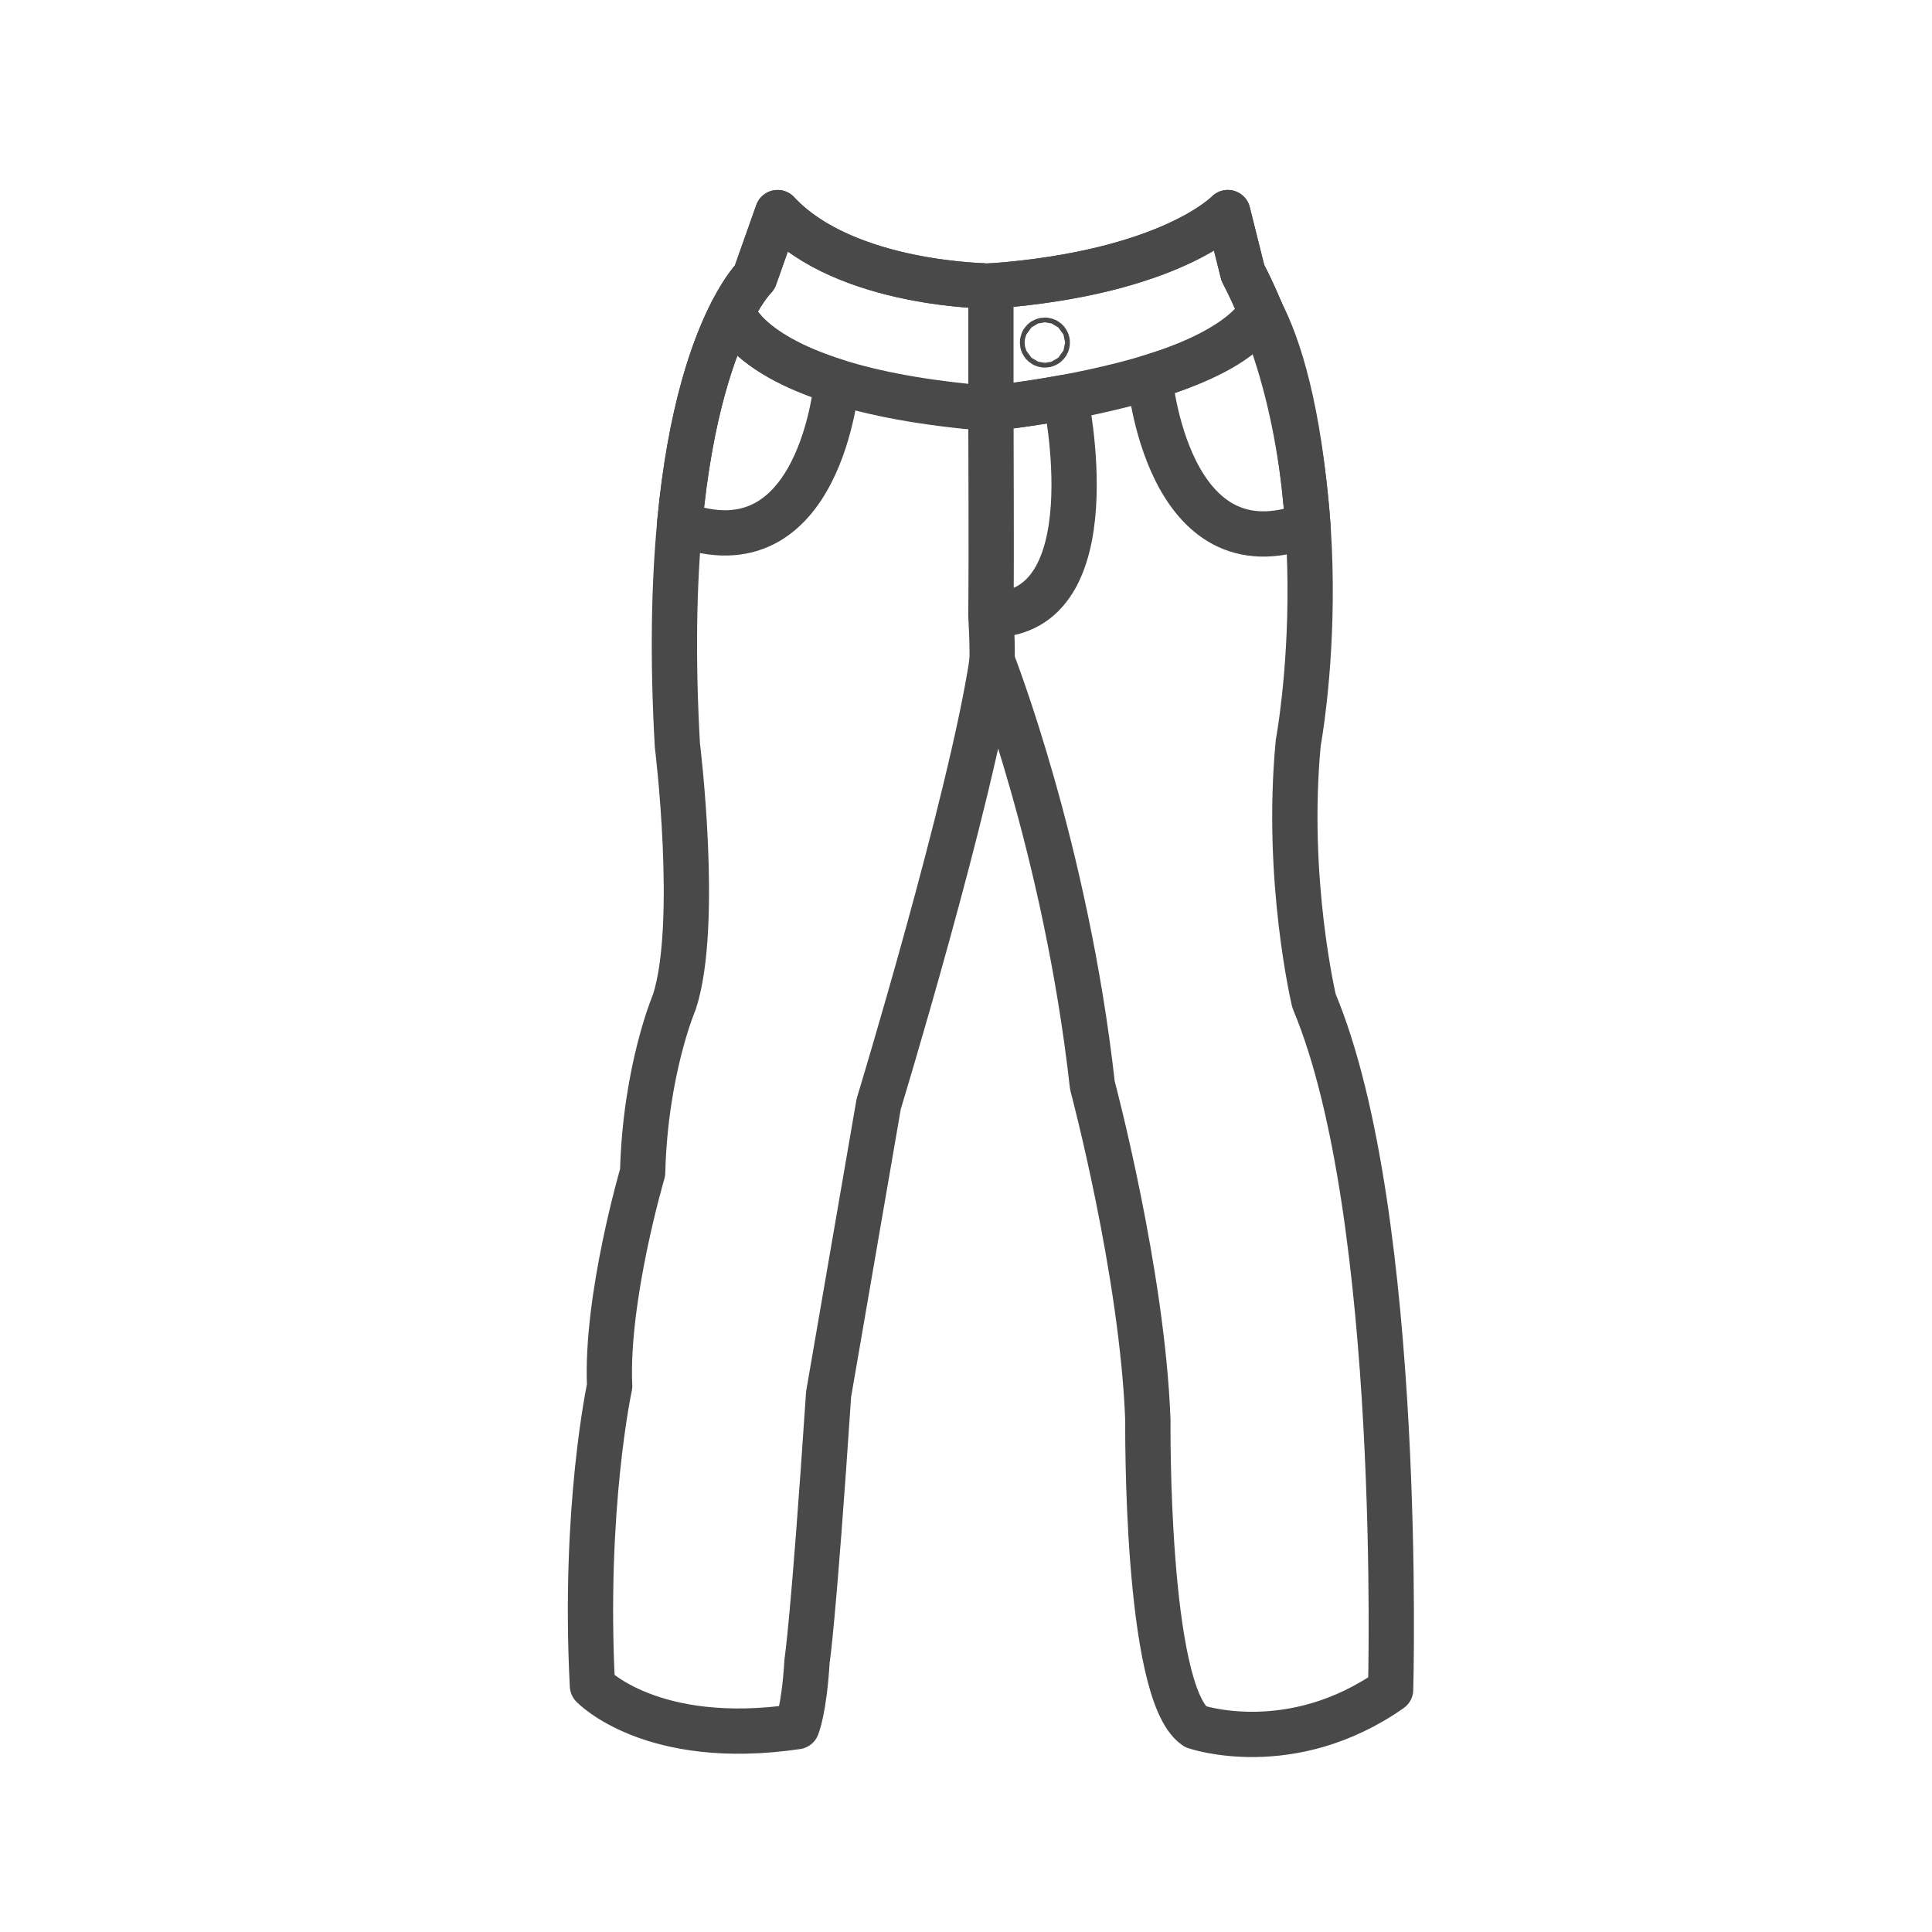 <?xml version="1.0" encoding="utf-8"?>
<!-- Generator: Adobe Illustrator 16.0.0, SVG Export Plug-In . SVG Version: 6.00 Build 0)  -->
<!DOCTYPE svg PUBLIC "-//W3C//DTD SVG 1.1//EN" "http://www.w3.org/Graphics/SVG/1.1/DTD/svg11.dtd">
<svg version="1.1" id="Layer_1" xmlns="http://www.w3.org/2000/svg" xmlns:xlink="http://www.w3.org/1999/xlink" x="0px" y="0px"
	 width="64px" height="64px" viewBox="0 0 64 64" enable-background="new 0 0 64 64" xml:space="preserve">
<g id="Woman_x2019_s_Jeans">
	<g>
		
			<path fill="none" stroke="#494949" stroke-width="1.5" stroke-linecap="round" stroke-linejoin="round" stroke-miterlimit="10" d="
			M25.759,7.043L25,9.187c0,0-0.318,0.306-0.734,1.105c-0.6,1.15-1.403,3.319-1.751,7.059c-0.185,1.978-0.242,4.396-0.076,7.333
			c0,0,0.734,5.943-0.099,8.505c0,0-0.965,2.246-1.052,5.652c0,0-1.225,4.152-1.093,7.08c0,0-0.875,4.021-0.57,9.921
			c0,0,1.957,2.064,6.775,1.355c0,0,0.239-0.552,0.335-2.181c0,0,0.202-1.181,0.714-8.834l1.659-9.613
			c0,0,3.058-10.052,3.758-14.681c0,0,2.444,6.203,3.321,14.067c0,0,1.66,6.207,1.838,11.101c0,0-0.088,9.004,1.572,10.142
			c0,0,3.154,1.092,6.469-1.228c0,0,0.438-15.729-2.537-22.811c0,0-0.959-4.021-0.521-8.565c0,0,1.658-8.826-1.838-15.559
			l-0.498-1.994c0,0-1.886,1.994-7.848,2.434C32.825,9.477,28.016,9.471,25.759,7.043z"/>
		
			<circle fill="none" stroke="#494949" stroke-width="1.5" stroke-linecap="round" stroke-linejoin="round" stroke-miterlimit="10" cx="34.613" cy="11.348" r="0.079"/>
		
			<path fill="none" stroke="#494949" stroke-width="1.5" stroke-linecap="round" stroke-linejoin="round" stroke-miterlimit="10" d="
			M32.867,21.89c0-0.532,0-0.665-0.042-1.521"/>
		
			<path fill="none" stroke="#494949" stroke-width="1.5" stroke-linecap="round" stroke-linejoin="round" stroke-miterlimit="10" d="
			M24.254,10.313C24.676,9.498,25,9.187,25,9.187l0.759-2.144c2.257,2.428,7.066,2.434,7.066,2.434
			c5.962-0.439,7.848-2.434,7.848-2.434l0.498,1.994c0.22,0.421,0.417,0.85,0.597,1.283c-0.791,1.53-4.102,2.4-6.475,2.842
			c-1.425,0.263-2.512,0.37-2.512,0.37c-2.208-0.178-3.847-0.506-5.063-0.889C24.57,11.658,24.254,10.313,24.254,10.313z"/>
		
			<path fill="none" stroke="#494949" stroke-width="1.5" stroke-linecap="round" stroke-linejoin="round" stroke-miterlimit="10" d="
			M35.292,13.162c-1.425,0.263-2.467,0.359-2.467,0.359c0,1.601,0.022,4.504,0,6.848C36.827,20.369,35.292,13.162,35.292,13.162z"/>
		
			<line fill="none" stroke="#494949" stroke-width="1.5" stroke-linecap="round" stroke-linejoin="round" stroke-miterlimit="10" x1="32.825" y1="9.468" x2="32.825" y2="13.521"/>
		
			<path fill="none" stroke="#494949" stroke-width="1.5" stroke-linecap="round" stroke-linejoin="round" stroke-miterlimit="10" d="
			M27.717,12.644c-3.146-0.985-3.463-2.33-3.463-2.33l0.011-0.021c-0.6,1.15-1.403,3.319-1.751,7.059
			c4.676,1.751,5.205-4.705,5.205-4.705L27.717,12.644z"/>
		
			<path fill="none" stroke="#494949" stroke-width="1.5" stroke-linecap="round" stroke-linejoin="round" stroke-miterlimit="10" d="
			M38.087,12.498c3.2-0.974,3.681-2.178,3.681-2.178l-0.012-0.02c0.6,1.149,1.275,3.231,1.569,7.094
			C38.648,19.148,38.087,12.498,38.087,12.498z"/>
	</g>
</g>
</svg>

